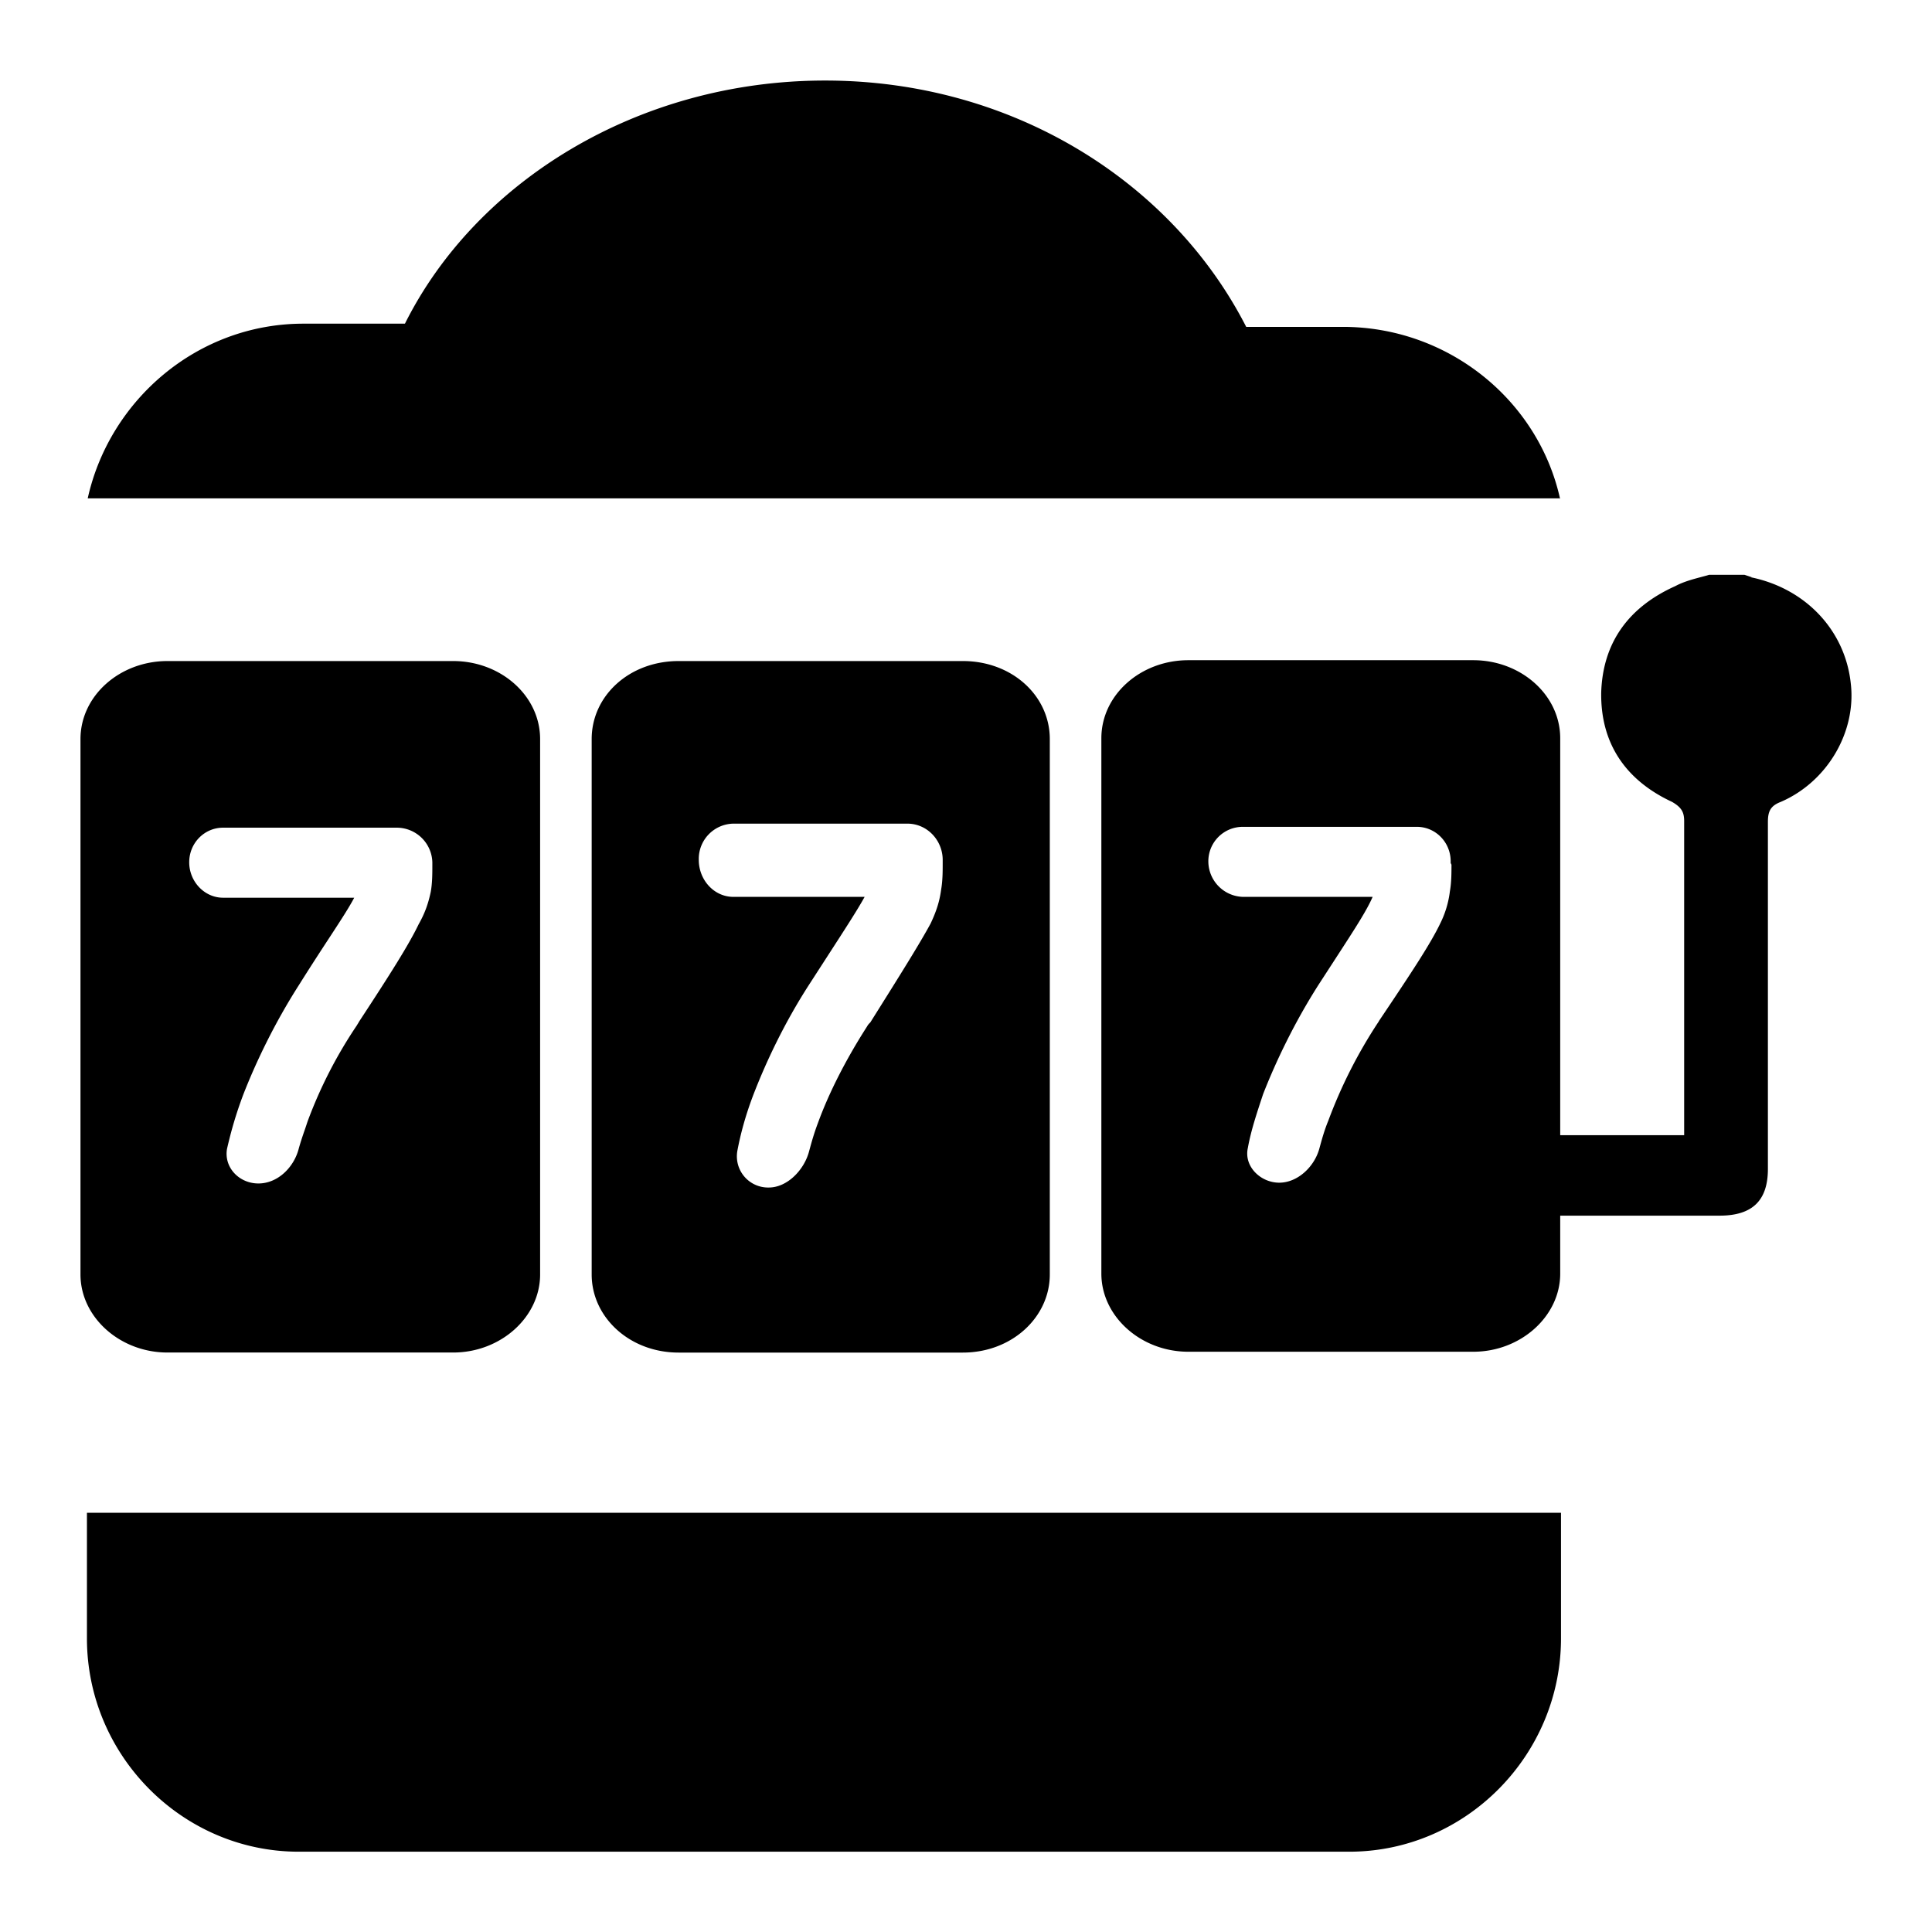 <svg xmlns="http://www.w3.org/2000/svg" fill="none" viewBox="0 0 32 32"><path fill="currentColor" fill-rule="evenodd" d="M25.841 8.254h-.003c-.365-1.633-1.855-2.84-3.597-2.84h-1.6c-1.227-2.4-3.867-4.08-6.974-4.08s-5.787 1.68-6.96 4.027h-1.68c-1.76 0-3.214 1.267-3.574 2.893h24.385l.003.014v-.014Zm3.174 1.307-.12-.04h-.587l-.123.034c-.15.04-.301.08-.437.153-.773.347-1.2.934-1.227 1.76-.013.84.4 1.454 1.174 1.814.16.093.2.173.2.32v5.2h-2.053v-6.574c0-.72-.654-1.293-1.44-1.293h-4.72c-.788 0-1.44.573-1.44 1.293v8.867c0 .707.652 1.294 1.44 1.294h4.72c.786 0 1.44-.587 1.44-1.294v-.96h2.64c.546 0 .8-.253.8-.773v-5.747c0-.173.04-.267.213-.333.773-.334 1.253-1.16 1.16-1.96-.093-.88-.747-1.574-1.653-1.76h.013Zm-4.974 4.76c0 .134 0 .294-.026.44a1.632 1.632 0 0 1-.16.534c-.16.334-.467.8-1.014 1.614-.006.013-.013.023-.02.033a8.05 8.05 0 0 0-.82 1.62c-.066.16-.106.307-.146.453-.08.307-.36.574-.667.574-.307 0-.587-.267-.52-.574.053-.293.147-.573.253-.893.214-.547.52-1.187.92-1.814l.279-.43c.33-.508.519-.8.615-1.023h-2.147a.59.59 0 0 1-.574-.587.57.57 0 0 1 .574-.573h2.88c.307 0 .56.253.56.573v.027l.013.027Zm-12.8-3.372h4.707c.813 0 1.44.573 1.44 1.293v8.867c0 .707-.627 1.294-1.44 1.294H11.24c-.814 0-1.44-.587-1.44-1.294v-8.867c0-.72.626-1.293 1.44-1.293Zm4.347 3.786c.026-.146.026-.306.026-.44v-.053c0-.32-.253-.6-.586-.6h-2.88a.584.584 0 0 0-.574.6c0 .333.253.613.573.613h2.174c-.113.205-.296.489-.604.965l-.316.489c-.413.64-.72 1.293-.934 1.853-.12.32-.2.614-.253.894a.517.517 0 0 0 .52.613c.307 0 .587-.293.667-.6.04-.147.08-.293.146-.467.174-.48.454-1.04.814-1.6a.235.235 0 0 1 .053-.066c.52-.827.827-1.32 1-1.64.094-.2.147-.36.174-.56Zm-8.08-3.786H2.773c-.787 0-1.44.573-1.44 1.293v8.867c0 .707.653 1.293 1.44 1.293h4.733c.787 0 1.44-.586 1.44-1.293v-8.867c0-.72-.653-1.293-1.44-1.293Zm-.347 3.386c0 .134 0 .294-.027.44-.04.187-.094.347-.2.534-.16.333-.454.8-.987 1.613a.295.295 0 0 1-.02.034l-.02.033a7.483 7.483 0 0 0-.813 1.587l-.04.12c-.04.114-.077.224-.107.333-.08.307-.347.573-.667.573-.32 0-.573-.266-.52-.573.067-.293.147-.573.267-.893.213-.547.52-1.187.92-1.814.212-.338.385-.602.525-.816.185-.283.311-.478.395-.637H3.694c-.307 0-.56-.267-.56-.587 0-.32.253-.573.56-.573h2.88a.59.59 0 0 1 .587.573v.054Zm18.694 12.801v-2.08H1.44v2.08c0 1.947 1.587 3.534 3.507 3.534h17.4c1.934 0 3.508-1.6 3.508-3.534Z" clip-rule="evenodd"/></svg>
